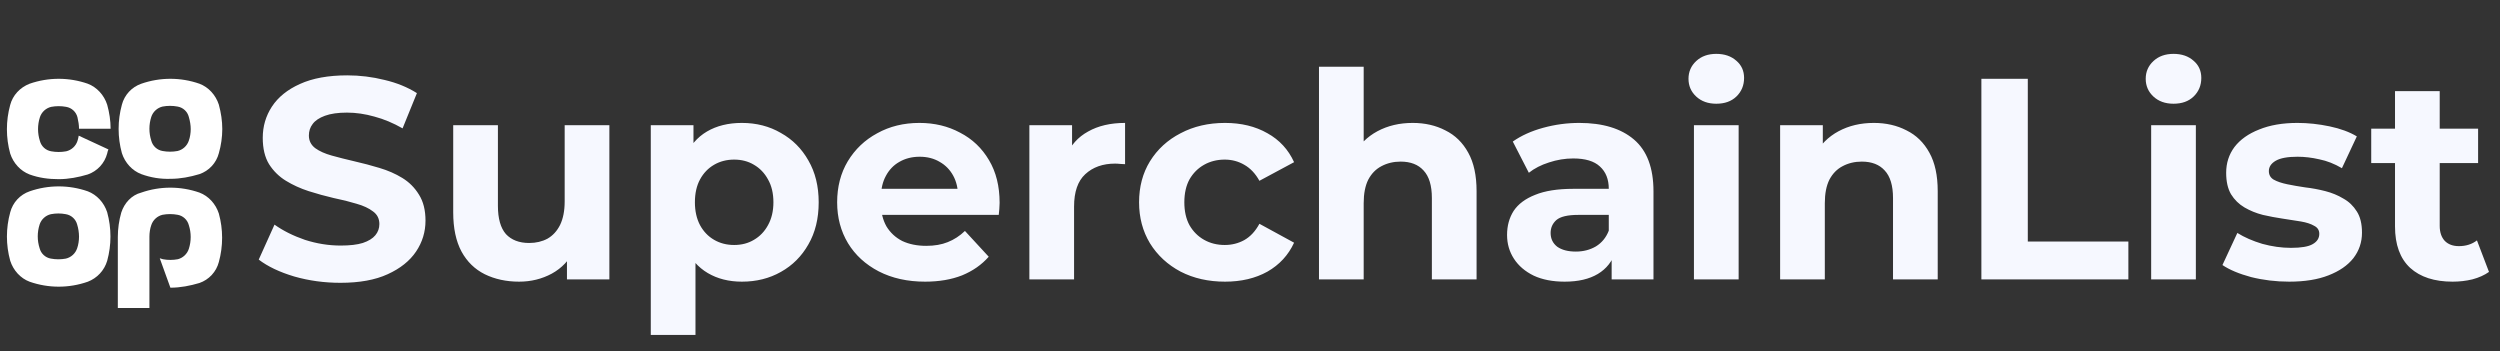 <svg width="349" height="49" viewBox="0 0 349 49" fill="none" xmlns="http://www.w3.org/2000/svg">
<rect x="0" y="0" width="349" height="49" fill="#333333" stroke="none"/>
<path d="M47.52 39.48C45.28 39.48 43.133 39.187 41.08 38.6C39.027 37.987 37.373 37.2 36.12 36.24L38.32 31.36C39.52 32.213 40.933 32.92 42.56 33.48C44.213 34.013 45.88 34.28 47.56 34.28C48.84 34.28 49.867 34.16 50.64 33.92C51.44 33.653 52.027 33.293 52.4 32.84C52.773 32.387 52.96 31.867 52.96 31.28C52.96 30.533 52.667 29.947 52.08 29.52C51.493 29.067 50.72 28.707 49.76 28.44C48.8 28.147 47.733 27.88 46.56 27.64C45.413 27.373 44.253 27.053 43.08 26.68C41.933 26.307 40.88 25.827 39.92 25.24C38.96 24.653 38.173 23.88 37.56 22.92C36.973 21.96 36.68 20.733 36.68 19.24C36.68 17.64 37.107 16.187 37.96 14.88C38.84 13.547 40.147 12.493 41.88 11.72C43.64 10.92 45.84 10.52 48.48 10.52C50.24 10.52 51.973 10.733 53.68 11.16C55.387 11.56 56.893 12.173 58.2 13L56.2 17.92C54.893 17.173 53.587 16.627 52.28 16.28C50.973 15.907 49.693 15.72 48.44 15.72C47.187 15.72 46.16 15.867 45.36 16.16C44.56 16.453 43.987 16.84 43.64 17.32C43.293 17.773 43.12 18.307 43.12 18.92C43.12 19.64 43.413 20.227 44 20.68C44.587 21.107 45.36 21.453 46.32 21.72C47.28 21.987 48.333 22.253 49.48 22.52C50.653 22.787 51.813 23.093 52.96 23.44C54.133 23.787 55.2 24.253 56.16 24.84C57.12 25.427 57.893 26.2 58.48 27.16C59.093 28.12 59.4 29.333 59.4 30.8C59.4 32.373 58.96 33.813 58.08 35.12C57.2 36.427 55.88 37.48 54.12 38.28C52.387 39.08 50.187 39.48 47.52 39.48ZM72.468 39.32C70.681 39.32 69.081 38.973 67.668 38.28C66.281 37.587 65.201 36.533 64.428 35.12C63.654 33.68 63.268 31.853 63.268 29.64V17.48H69.508V28.72C69.508 30.507 69.881 31.827 70.628 32.68C71.401 33.507 72.481 33.92 73.868 33.92C74.828 33.92 75.681 33.72 76.428 33.32C77.174 32.893 77.761 32.253 78.188 31.4C78.615 30.52 78.828 29.427 78.828 28.12V17.48H85.068V39H79.148V33.08L80.228 34.8C79.508 36.293 78.441 37.427 77.028 38.2C75.641 38.947 74.121 39.32 72.468 39.32ZM103.569 39.32C101.755 39.32 100.169 38.92 98.809 38.12C97.449 37.32 96.382 36.107 95.609 34.48C94.862 32.827 94.489 30.747 94.489 28.24C94.489 25.707 94.849 23.627 95.569 22C96.289 20.373 97.329 19.16 98.689 18.36C100.049 17.56 101.675 17.16 103.569 17.16C105.595 17.16 107.409 17.627 109.009 18.56C110.635 19.467 111.915 20.747 112.849 22.4C113.809 24.053 114.289 26 114.289 28.24C114.289 30.507 113.809 32.467 112.849 34.12C111.915 35.773 110.635 37.053 109.009 37.96C107.409 38.867 105.595 39.32 103.569 39.32ZM90.849 46.76V17.48H96.809V21.88L96.689 28.28L97.089 34.64V46.76H90.849ZM102.489 34.2C103.529 34.2 104.449 33.96 105.249 33.48C106.075 33 106.729 32.32 107.209 31.44C107.715 30.533 107.969 29.467 107.969 28.24C107.969 26.987 107.715 25.92 107.209 25.04C106.729 24.16 106.075 23.48 105.249 23C104.449 22.52 103.529 22.28 102.489 22.28C101.449 22.28 100.515 22.52 99.689 23C98.862 23.48 98.209 24.16 97.729 25.04C97.249 25.92 97.009 26.987 97.009 28.24C97.009 29.467 97.249 30.533 97.729 31.44C98.209 32.32 98.862 33 99.689 33.48C100.515 33.96 101.449 34.2 102.489 34.2ZM129.146 39.32C126.693 39.32 124.533 38.84 122.666 37.88C120.826 36.92 119.399 35.613 118.386 33.96C117.373 32.28 116.866 30.373 116.866 28.24C116.866 26.08 117.359 24.173 118.346 22.52C119.359 20.84 120.733 19.533 122.466 18.6C124.199 17.64 126.159 17.16 128.346 17.16C130.453 17.16 132.346 17.613 134.026 18.52C135.733 19.4 137.079 20.68 138.066 22.36C139.053 24.013 139.546 26 139.546 28.32C139.546 28.56 139.533 28.84 139.506 29.16C139.479 29.453 139.453 29.733 139.426 30H121.946V26.36H136.146L133.746 27.44C133.746 26.32 133.519 25.347 133.066 24.52C132.613 23.693 131.986 23.053 131.186 22.6C130.386 22.12 129.453 21.88 128.386 21.88C127.319 21.88 126.373 22.12 125.546 22.6C124.746 23.053 124.119 23.707 123.666 24.56C123.213 25.387 122.986 26.373 122.986 27.52V28.48C122.986 29.653 123.239 30.693 123.746 31.6C124.279 32.48 125.013 33.16 125.946 33.64C126.906 34.093 128.026 34.32 129.306 34.32C130.453 34.32 131.453 34.147 132.306 33.8C133.186 33.453 133.986 32.933 134.706 32.24L138.026 35.84C137.039 36.96 135.799 37.827 134.306 38.44C132.813 39.027 131.093 39.32 129.146 39.32ZM143.7 39V17.48H149.66V23.56L148.82 21.8C149.46 20.28 150.487 19.133 151.9 18.36C153.314 17.56 155.034 17.16 157.06 17.16V22.92C156.794 22.893 156.554 22.88 156.34 22.88C156.127 22.853 155.9 22.84 155.66 22.84C153.954 22.84 152.567 23.333 151.5 24.32C150.46 25.28 149.94 26.787 149.94 28.84V39H143.7ZM171.014 39.32C168.694 39.32 166.628 38.853 164.814 37.92C163.001 36.96 161.574 35.64 160.534 33.96C159.521 32.28 159.014 30.373 159.014 28.24C159.014 26.08 159.521 24.173 160.534 22.52C161.574 20.84 163.001 19.533 164.814 18.6C166.628 17.64 168.694 17.16 171.014 17.16C173.281 17.16 175.254 17.64 176.934 18.6C178.614 19.533 179.854 20.88 180.654 22.64L175.814 25.24C175.254 24.227 174.548 23.48 173.694 23C172.868 22.52 171.961 22.28 170.974 22.28C169.908 22.28 168.948 22.52 168.094 23C167.241 23.48 166.561 24.16 166.054 25.04C165.574 25.92 165.334 26.987 165.334 28.24C165.334 29.493 165.574 30.56 166.054 31.44C166.561 32.32 167.241 33 168.094 33.48C168.948 33.96 169.908 34.2 170.974 34.2C171.961 34.2 172.868 33.973 173.694 33.52C174.548 33.04 175.254 32.28 175.814 31.24L180.654 33.88C179.854 35.613 178.614 36.96 176.934 37.92C175.254 38.853 173.281 39.32 171.014 39.32ZM197.21 17.16C198.917 17.16 200.437 17.507 201.77 18.2C203.13 18.867 204.197 19.907 204.97 21.32C205.743 22.707 206.13 24.493 206.13 26.68V39H199.89V27.64C199.89 25.907 199.503 24.627 198.73 23.8C197.983 22.973 196.917 22.56 195.53 22.56C194.543 22.56 193.65 22.773 192.85 23.2C192.077 23.6 191.463 24.227 191.01 25.08C190.583 25.933 190.37 27.027 190.37 28.36V39H184.13V9.32H190.37V23.44L188.97 21.64C189.743 20.2 190.85 19.093 192.29 18.32C193.73 17.547 195.37 17.16 197.21 17.16ZM224.986 39V34.8L224.586 33.88V26.36C224.586 25.027 224.173 23.987 223.346 23.24C222.546 22.493 221.306 22.12 219.626 22.12C218.48 22.12 217.346 22.307 216.226 22.68C215.133 23.027 214.2 23.507 213.426 24.12L211.186 19.76C212.36 18.933 213.773 18.293 215.426 17.84C217.08 17.387 218.76 17.16 220.466 17.16C223.746 17.16 226.293 17.933 228.106 19.48C229.92 21.027 230.826 23.44 230.826 26.72V39H224.986ZM218.426 39.32C216.746 39.32 215.306 39.04 214.106 38.48C212.906 37.893 211.986 37.107 211.346 36.12C210.706 35.133 210.386 34.027 210.386 32.8C210.386 31.52 210.693 30.4 211.306 29.44C211.946 28.48 212.946 27.733 214.306 27.2C215.666 26.64 217.44 26.36 219.626 26.36H225.346V30H220.306C218.84 30 217.826 30.24 217.266 30.72C216.733 31.2 216.466 31.8 216.466 32.52C216.466 33.32 216.773 33.96 217.386 34.44C218.026 34.893 218.893 35.12 219.986 35.12C221.026 35.12 221.96 34.88 222.786 34.4C223.613 33.893 224.213 33.16 224.586 32.2L225.546 35.08C225.093 36.467 224.266 37.52 223.066 38.24C221.866 38.96 220.32 39.32 218.426 39.32ZM236.474 39V17.48H242.714V39H236.474ZM239.594 14.48C238.447 14.48 237.514 14.147 236.794 13.48C236.074 12.813 235.714 11.987 235.714 11C235.714 10.013 236.074 9.187 236.794 8.52C237.514 7.853 238.447 7.52 239.594 7.52C240.74 7.52 241.674 7.84 242.394 8.48C243.114 9.093 243.474 9.893 243.474 10.88C243.474 11.92 243.114 12.787 242.394 13.48C241.7 14.147 240.767 14.48 239.594 14.48ZM261.585 17.16C263.292 17.16 264.812 17.507 266.145 18.2C267.505 18.867 268.572 19.907 269.345 21.32C270.118 22.707 270.505 24.493 270.505 26.68V39H264.265V27.64C264.265 25.907 263.878 24.627 263.105 23.8C262.358 22.973 261.292 22.56 259.905 22.56C258.918 22.56 258.025 22.773 257.225 23.2C256.452 23.6 255.838 24.227 255.385 25.08C254.958 25.933 254.745 27.027 254.745 28.36V39H248.505V17.48H254.465V23.44L253.345 21.64C254.118 20.2 255.225 19.093 256.665 18.32C258.105 17.547 259.745 17.16 261.585 17.16ZM276.601 39V11H283.081V33.72H297.121V39H276.601ZM300.302 39V17.48H306.542V39H300.302ZM303.422 14.48C302.275 14.48 301.342 14.147 300.622 13.48C299.902 12.813 299.542 11.987 299.542 11C299.542 10.013 299.902 9.187 300.622 8.52C301.342 7.853 302.275 7.52 303.422 7.52C304.569 7.52 305.502 7.84 306.222 8.48C306.942 9.093 307.302 9.893 307.302 10.88C307.302 11.92 306.942 12.787 306.222 13.48C305.529 14.147 304.595 14.48 303.422 14.48ZM319.573 39.32C317.733 39.32 315.96 39.107 314.253 38.68C312.573 38.227 311.24 37.667 310.253 37L312.333 32.52C313.32 33.133 314.48 33.64 315.813 34.04C317.173 34.413 318.506 34.6 319.813 34.6C321.253 34.6 322.266 34.427 322.853 34.08C323.466 33.733 323.773 33.253 323.773 32.64C323.773 32.133 323.533 31.76 323.053 31.52C322.6 31.253 321.986 31.053 321.213 30.92C320.44 30.787 319.586 30.653 318.653 30.52C317.746 30.387 316.826 30.213 315.893 30C314.96 29.76 314.106 29.413 313.333 28.96C312.56 28.507 311.933 27.893 311.453 27.12C311 26.347 310.773 25.347 310.773 24.12C310.773 22.76 311.16 21.56 311.933 20.52C312.733 19.48 313.88 18.667 315.373 18.08C316.866 17.467 318.653 17.16 320.733 17.16C322.2 17.16 323.693 17.32 325.213 17.64C326.733 17.96 328 18.427 329.013 19.04L326.933 23.48C325.893 22.867 324.84 22.453 323.773 22.24C322.733 22 321.72 21.88 320.733 21.88C319.346 21.88 318.333 22.067 317.693 22.44C317.053 22.813 316.733 23.293 316.733 23.88C316.733 24.413 316.96 24.813 317.413 25.08C317.893 25.347 318.52 25.56 319.293 25.72C320.066 25.88 320.906 26.027 321.813 26.16C322.746 26.267 323.68 26.44 324.613 26.68C325.546 26.92 326.386 27.267 327.133 27.72C327.906 28.147 328.533 28.747 329.013 29.52C329.493 30.267 329.733 31.253 329.733 32.48C329.733 33.813 329.333 35 328.533 36.04C327.733 37.053 326.573 37.853 325.053 38.44C323.56 39.027 321.733 39.32 319.573 39.32ZM342.383 39.32C339.85 39.32 337.876 38.68 336.463 37.4C335.05 36.093 334.343 34.16 334.343 31.6V12.72H340.583V31.52C340.583 32.427 340.823 33.133 341.303 33.64C341.783 34.12 342.436 34.36 343.263 34.36C344.25 34.36 345.09 34.093 345.783 33.56L347.463 37.96C346.823 38.413 346.05 38.76 345.143 39C344.263 39.213 343.343 39.32 342.383 39.32ZM331.023 22.76V17.96H345.943V22.76H331.023Z" fill="#F6F8FF"/>
<g clip-path="url(#clip0_201_14)">
<path d="M31.031 18.021C31.031 16.886 30.859 15.75 30.552 14.615C30.114 13.261 29.114 12.167 27.844 11.688C25.215 10.771 22.353 10.771 19.724 11.688C19.067 11.916 18.476 12.302 18.003 12.812C17.531 13.323 17.192 13.942 17.016 14.615C16.407 16.829 16.407 19.167 17.016 21.381C17.454 22.735 18.459 23.829 19.724 24.308C21.021 24.787 22.401 25.011 23.787 24.964C25.183 24.964 26.537 24.704 27.844 24.308C28.502 24.082 29.094 23.696 29.567 23.185C30.039 22.675 30.378 22.055 30.552 21.381C30.865 20.288 31.026 19.157 31.031 18.021ZM26.625 18.021C26.625 18.542 26.536 19.156 26.359 19.636C26.242 19.991 26.035 20.309 25.76 20.562C25.485 20.815 25.149 20.993 24.786 21.079C24.094 21.208 23.384 21.208 22.692 21.079C22.319 21.015 21.972 20.845 21.693 20.589C21.414 20.333 21.215 20.002 21.119 19.636C20.771 18.557 20.771 17.397 21.119 16.318C21.236 15.963 21.442 15.644 21.718 15.392C21.993 15.139 22.328 14.961 22.692 14.875C23.384 14.746 24.094 14.746 24.786 14.875C25.552 15.005 26.166 15.568 26.359 16.318C26.536 16.927 26.625 17.495 26.625 18.021ZM14.964 36.406C15.572 34.19 15.572 31.851 14.964 29.635C14.526 28.281 13.521 27.192 12.256 26.708C9.627 25.791 6.765 25.791 4.136 26.708C3.478 26.935 2.887 27.321 2.414 27.831C1.942 28.342 1.603 28.962 1.428 29.635C0.813 31.85 0.813 34.191 1.428 36.406C1.866 37.76 2.866 38.854 4.136 39.328C6.766 40.25 9.626 40.25 12.256 39.328C12.901 39.081 13.481 38.69 13.951 38.183C14.421 37.676 14.767 37.068 14.964 36.406ZM11.031 33.042C11.031 33.568 10.942 34.177 10.771 34.657C10.654 35.012 10.447 35.331 10.172 35.583C9.897 35.836 9.562 36.014 9.198 36.1C8.505 36.23 7.792 36.23 7.099 36.1C6.726 36.036 6.38 35.866 6.102 35.61C5.824 35.354 5.625 35.023 5.531 34.657C5.183 33.578 5.183 32.418 5.531 31.339C5.647 30.985 5.852 30.666 6.127 30.415C6.401 30.163 6.736 29.986 7.099 29.901C7.792 29.766 8.505 29.766 9.198 29.901C9.958 30.031 10.573 30.594 10.771 31.339C10.941 31.891 11.028 32.465 11.031 33.042ZM11.031 17.974H15.442C15.442 16.844 15.265 15.703 14.963 14.615C14.525 13.261 13.52 12.172 12.255 11.688C9.626 10.771 6.764 10.771 4.135 11.688C2.781 12.214 1.776 13.303 1.421 14.657C0.813 16.873 0.813 19.212 1.421 21.428C1.859 22.782 2.864 23.871 4.129 24.355C5.442 24.834 6.796 25.011 8.192 25.011C9.588 25.011 10.942 24.745 12.255 24.355C12.911 24.126 13.501 23.739 13.974 23.229C14.446 22.718 14.785 22.1 14.963 21.428C15.005 21.251 15.046 21.032 15.135 20.86L10.989 18.938C10.942 19.198 10.9 19.417 10.812 19.683C10.695 20.037 10.489 20.355 10.213 20.607C9.938 20.859 9.602 21.036 9.239 21.121C8.547 21.25 7.837 21.25 7.145 21.121C6.772 21.057 6.426 20.888 6.147 20.633C5.868 20.378 5.669 20.048 5.572 19.683C5.223 18.603 5.223 17.44 5.572 16.36C5.689 16.005 5.895 15.686 6.171 15.434C6.446 15.181 6.781 15.003 7.145 14.917C7.837 14.788 8.547 14.788 9.239 14.917C10.005 15.047 10.619 15.615 10.812 16.36C10.942 16.928 11.031 17.453 11.031 17.974ZM16.927 29.682C16.61 30.79 16.449 31.936 16.448 33.088V42.999H20.859V33.041C20.859 32.52 20.942 31.906 21.119 31.426C21.236 31.071 21.442 30.752 21.718 30.5C21.993 30.247 22.328 30.069 22.692 29.983C23.384 29.854 24.094 29.854 24.786 29.983C25.546 30.113 26.161 30.676 26.359 31.426C26.707 32.505 26.707 33.665 26.359 34.744C26.244 35.092 26.045 35.406 25.778 35.658C25.512 35.91 25.187 36.092 24.833 36.187C24.14 36.317 23.427 36.317 22.734 36.187C22.604 36.145 22.432 36.098 22.302 36.052L23.786 40.161C25.182 40.161 26.536 39.895 27.843 39.505C28.5 39.277 29.091 38.891 29.564 38.381C30.036 37.87 30.375 37.251 30.551 36.578C31.16 34.364 31.16 32.026 30.551 29.812C30.113 28.458 29.113 27.364 27.843 26.885C25.214 25.968 22.352 25.968 19.723 26.885C18.369 27.234 17.365 28.328 16.927 29.682Z" fill="white"/>
</g>
<defs>
<clipPath id="clip0_201_14">
<rect width="32" height="32" fill="white" transform="translate(0 11)"/>
</clipPath>
</defs>
</svg>
